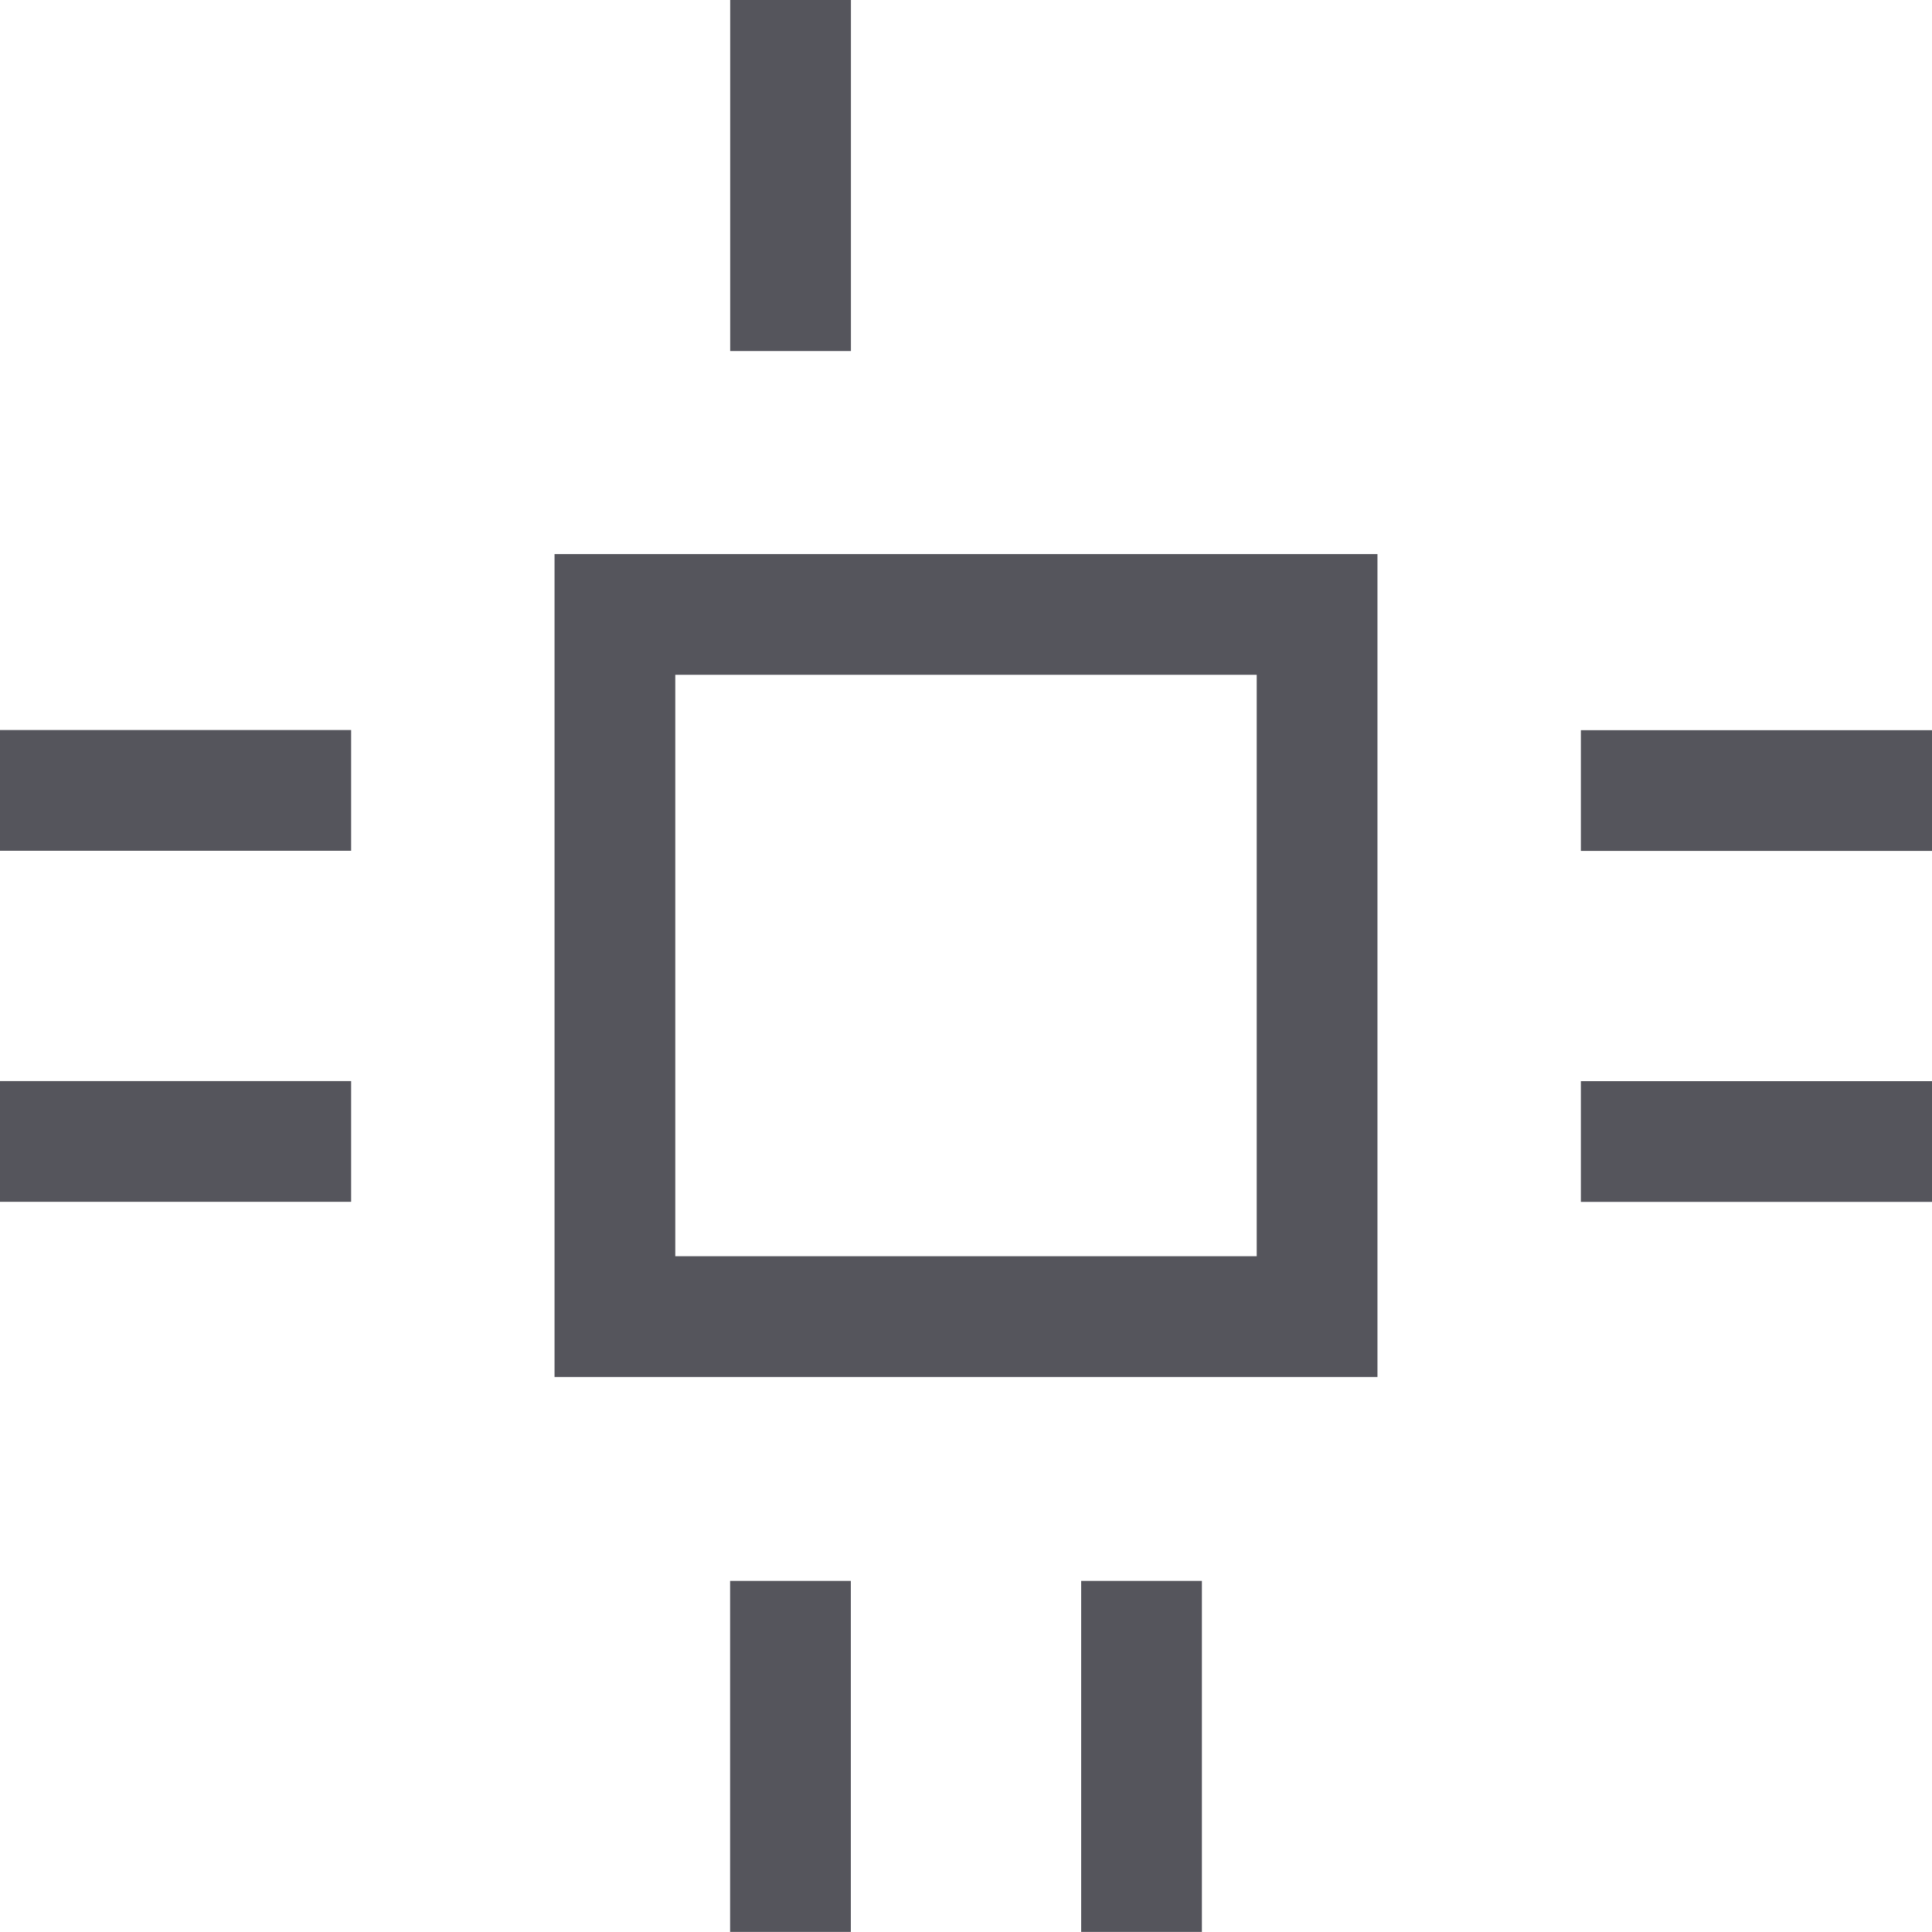 <svg xmlns="http://www.w3.org/2000/svg" width="24.001" height="24" viewBox="0 0 24.001 24">
  <rect  width="8.723" height="8.723" transform="translate(7.639 7.633)" fill="none" stroke="#55555c" stroke-miterlimit="10" stroke-width="1.5"/>
  <g  transform="translate(9.82)">
    <line  y1="4.361" transform="translate(0.001)" fill="none" stroke="#55555c" stroke-miterlimit="10" stroke-width="1.5"/>
    <line  transform="translate(4.361)" fill="none" stroke="#55555c" stroke-miterlimit="10" stroke-width="1.5"/>
    <line  y1="4.361" transform="translate(0 19.639)" fill="none" stroke="#55555c" stroke-miterlimit="10" stroke-width="1.5"/>
    <line  y1="4.361" transform="translate(4.361 19.639)" fill="none" stroke="#55555c" stroke-miterlimit="10" stroke-width="1.5"/>
  </g>
  <g  transform="translate(0 9.819)">
    <line  x2="4.362" transform="translate(19.639 0.002)" fill="none" stroke="#55555c" stroke-miterlimit="10" stroke-width="1.5"/>
    <line  x2="4.362" transform="translate(19.639 4.362)" fill="none" stroke="#55555c" stroke-miterlimit="10" stroke-width="1.5"/>
    <line  x2="4.362" fill="none" stroke="#55555c" stroke-miterlimit="10" stroke-width="1.5"/>
    <line  x2="4.362" transform="translate(0 4.361)" fill="none" stroke="#55555c" stroke-miterlimit="10" stroke-width="1.5"/>
  </g>
</svg>
